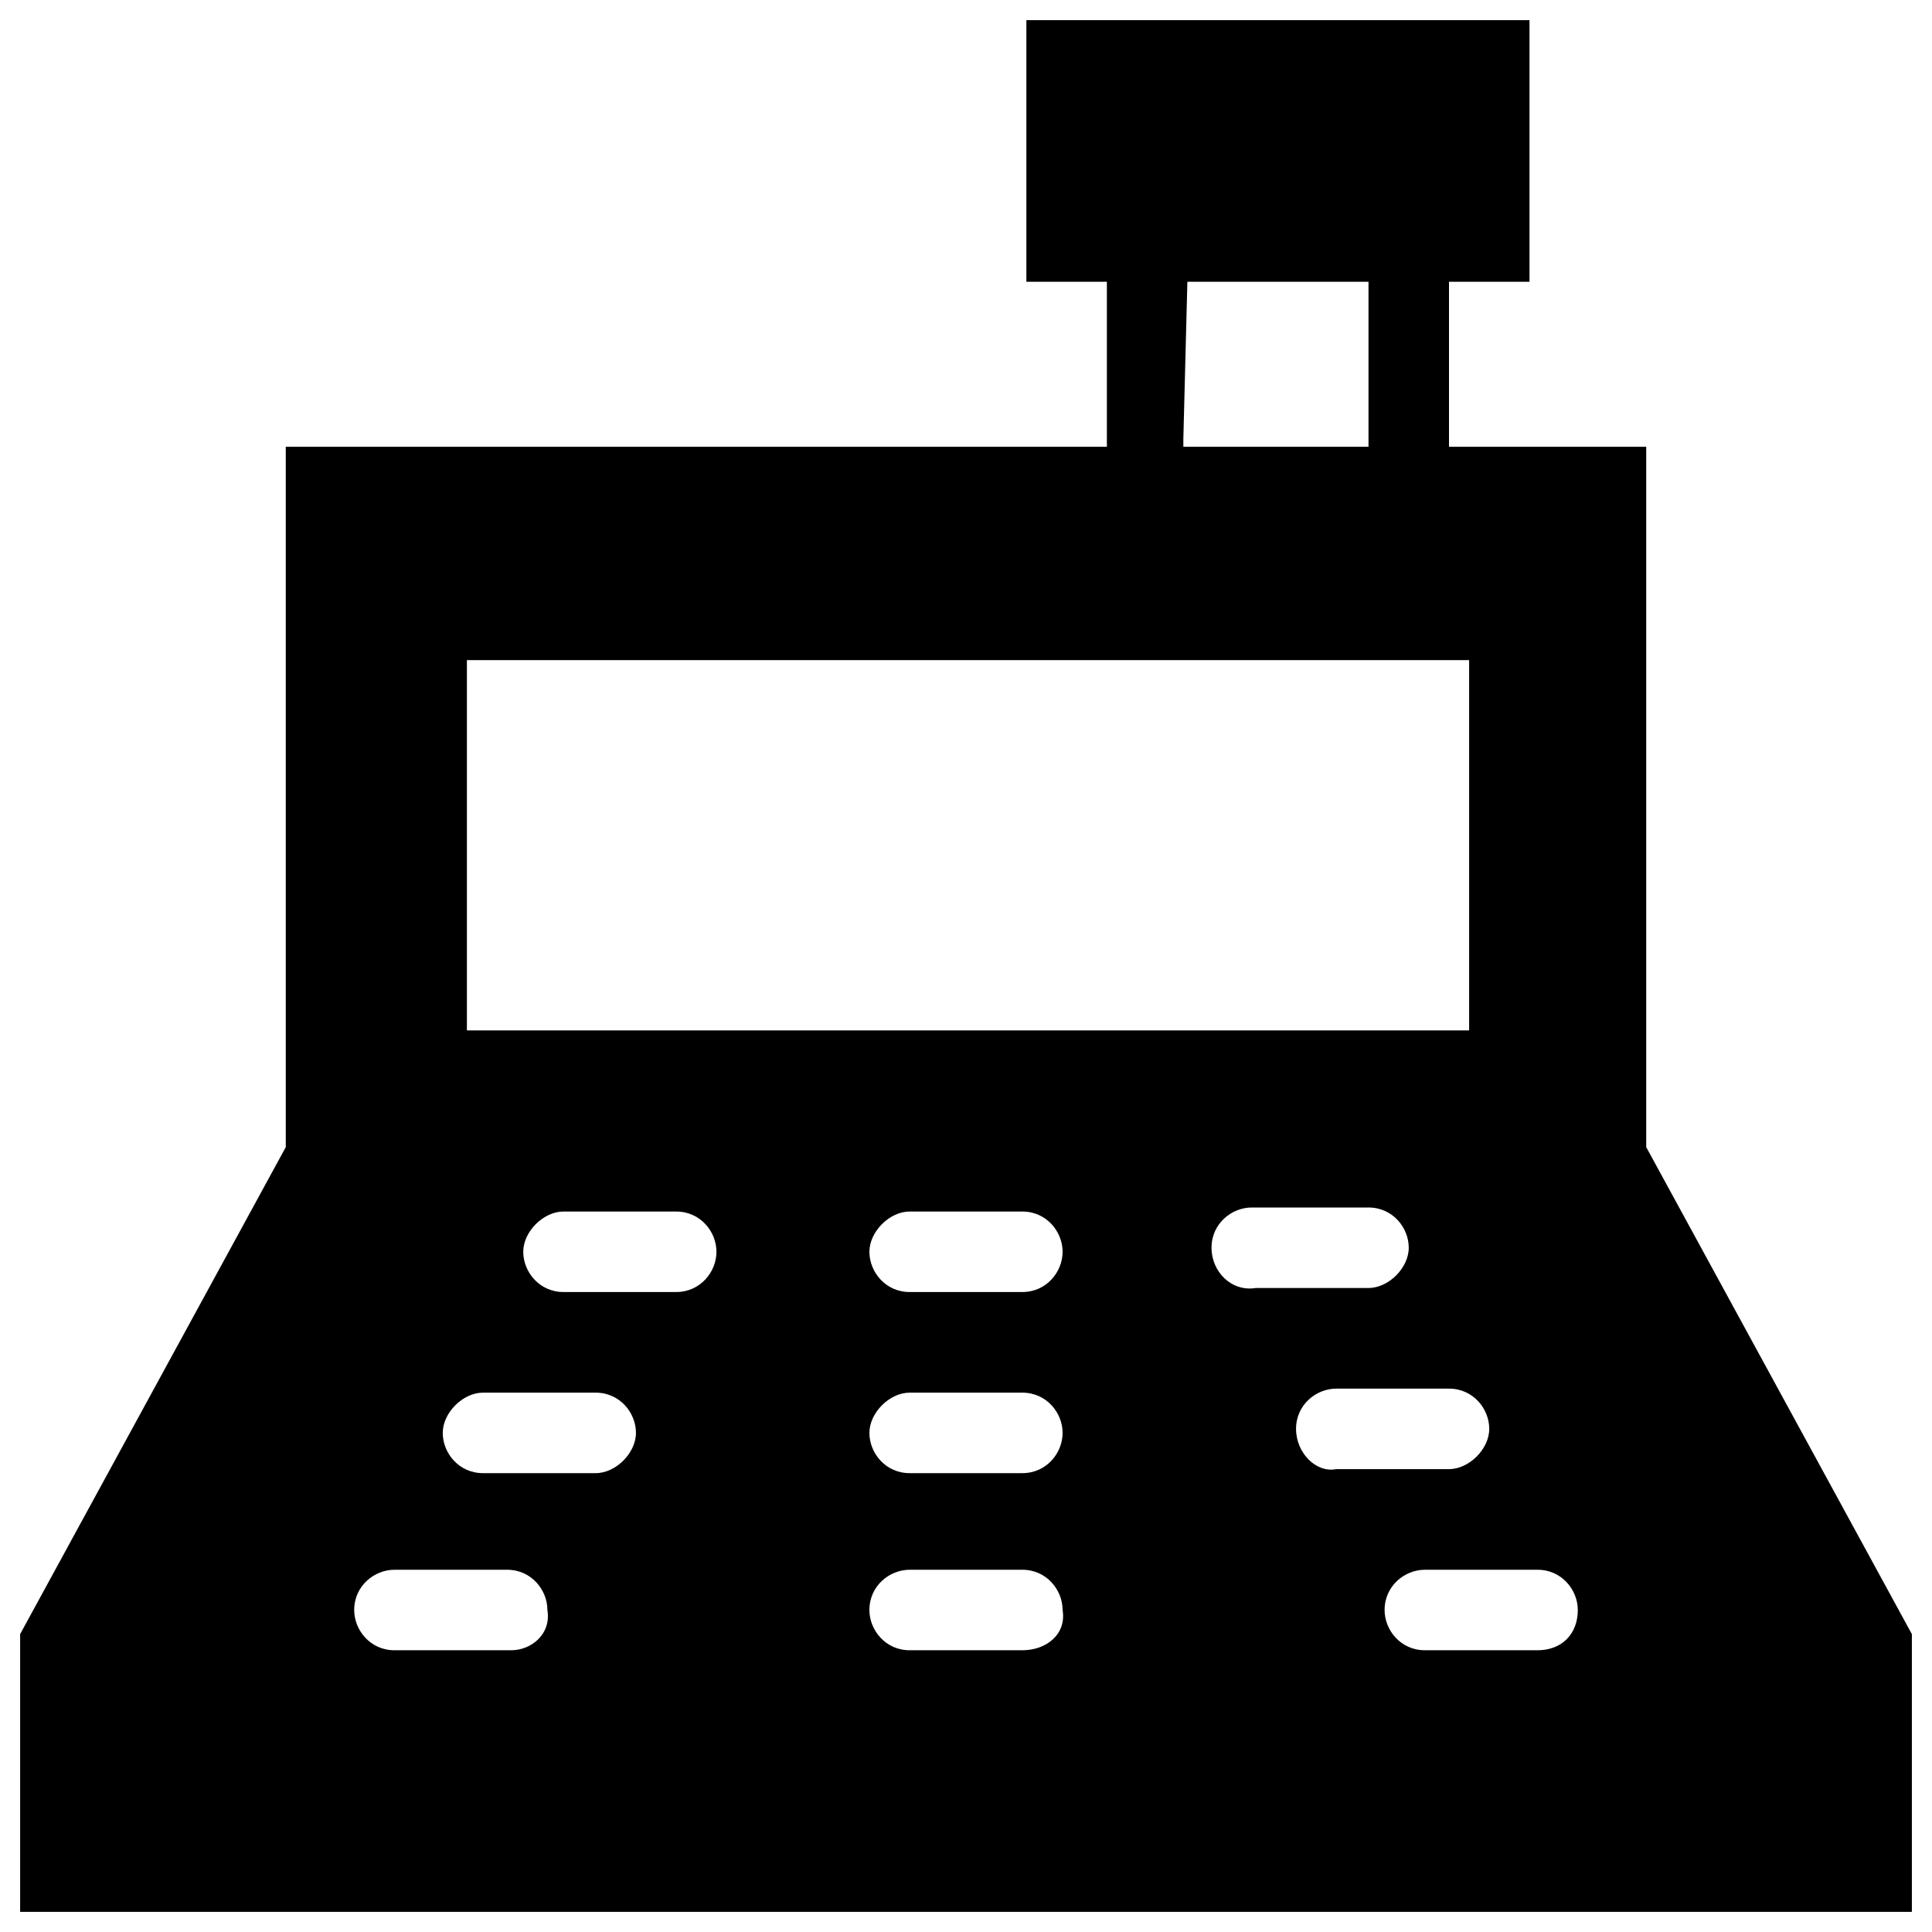 <?xml version="1.0" encoding="UTF-8" standalone="no"?>
<svg
   xmlns:dc="http://purl.org/dc/elements/1.1/"
   xmlns:cc="http://creativecommons.org/ns#"
   xmlns:rdf="http://www.w3.org/1999/02/22-rdf-syntax-ns#"
   xmlns:svg="http://www.w3.org/2000/svg"
   xmlns="http://www.w3.org/2000/svg"
   xmlns:sodipodi="http://sodipodi.sourceforge.net/DTD/sodipodi-0.dtd"
   xmlns:inkscape="http://www.inkscape.org/namespaces/inkscape"
   version="1.1"
   x="0px"
   y="0px"
   viewBox="0 0 48 48"
   enable-background="new 0 0 48 48"
   xml:space="preserve"
   id="svg2"
   inkscape:version="0.91 r13725"
   sodipodi:docname="barrier_checkout.svg"
   inkscape:export-filename="/home/adrien/Documents/Programmation/Web/panieravide.github.io/openlevelup/img/barrier_checkout.png"
   inkscape:export-xdpi="45"
   inkscape:export-ydpi="45"><defs
     id="defs8" /><sodipodi:namedview
     pagecolor="#ffffff"
     bordercolor="#666666"
     borderopacity="1"
     objecttolerance="10"
     gridtolerance="10"
     guidetolerance="10"
     inkscape:pageopacity="0"
     inkscape:pageshadow="2"
     inkscape:window-width="1600"
     inkscape:window-height="843"
     id="namedview6"
     showgrid="false"
     inkscape:zoom="4.9166667"
     inkscape:cx="-2.7457627"
     inkscape:cy="24"
     inkscape:window-x="0"
     inkscape:window-y="595"
     inkscape:window-maximized="1"
     inkscape:current-layer="svg2" /><path
     fill="#000000"
     d="M40.9,28.5V11.1H36c0-0.1,0-0.1,0-0.2V7l0,0h2V0.5H25.5V7h2l0,0v3.9c0,0.1,0,0.1,0,0.2H7.1v17.4L0.5,40.6  v6.9h47v-6.9L40.9,28.5z M29.5,7H34l0,0v3.9c0,0.1,0,0.1,0,0.2h-4.6c0-0.1,0-0.1,0-0.2L29.5,7L29.5,7z M11.6,16.4h24.9v9.2H11.6  V16.4z M12.7,41H9.8c-0.6,0-1-0.5-1-1c0-0.6,0.5-1,1-1h2.8c0.6,0,1,0.5,1,1C13.7,40.6,13.2,41,12.7,41z M14.8,36.6h-2.8  c-0.6,0-1-0.5-1-1s0.5-1,1-1h2.8c0.6,0,1,0.5,1,1S15.3,36.6,14.8,36.6z M16.8,32.1H14c-0.6,0-1-0.5-1-1s0.5-1,1-1h2.8  c0.6,0,1,0.5,1,1S17.4,32.1,16.8,32.1z M25.4,41h-2.8c-0.6,0-1-0.5-1-1c0-0.6,0.5-1,1-1h2.8c0.6,0,1,0.5,1,1  C26.5,40.6,26,41,25.4,41z M25.4,36.6h-2.8c-0.6,0-1-0.5-1-1s0.5-1,1-1h2.8c0.6,0,1,0.5,1,1S26,36.6,25.4,36.6z M25.4,32.1h-2.8  c-0.6,0-1-0.5-1-1s0.5-1,1-1h2.8c0.6,0,1,0.5,1,1S26,32.1,25.4,32.1z M30.1,31c0-0.6,0.5-1,1-1H34c0.6,0,1,0.5,1,1s-0.5,1-1,1h-2.8  C30.6,32.1,30.1,31.6,30.1,31z M32.2,35.5c0-0.6,0.5-1,1-1h2.8c0.6,0,1,0.5,1,1s-0.5,1-1,1h-2.8C32.7,36.6,32.2,36.1,32.2,35.5z   M38.2,41h-2.8c-0.6,0-1-0.5-1-1c0-0.6,0.5-1,1-1h2.8c0.6,0,1,0.5,1,1C39.2,40.6,38.8,41,38.2,41z"
     id="path4" /></svg>